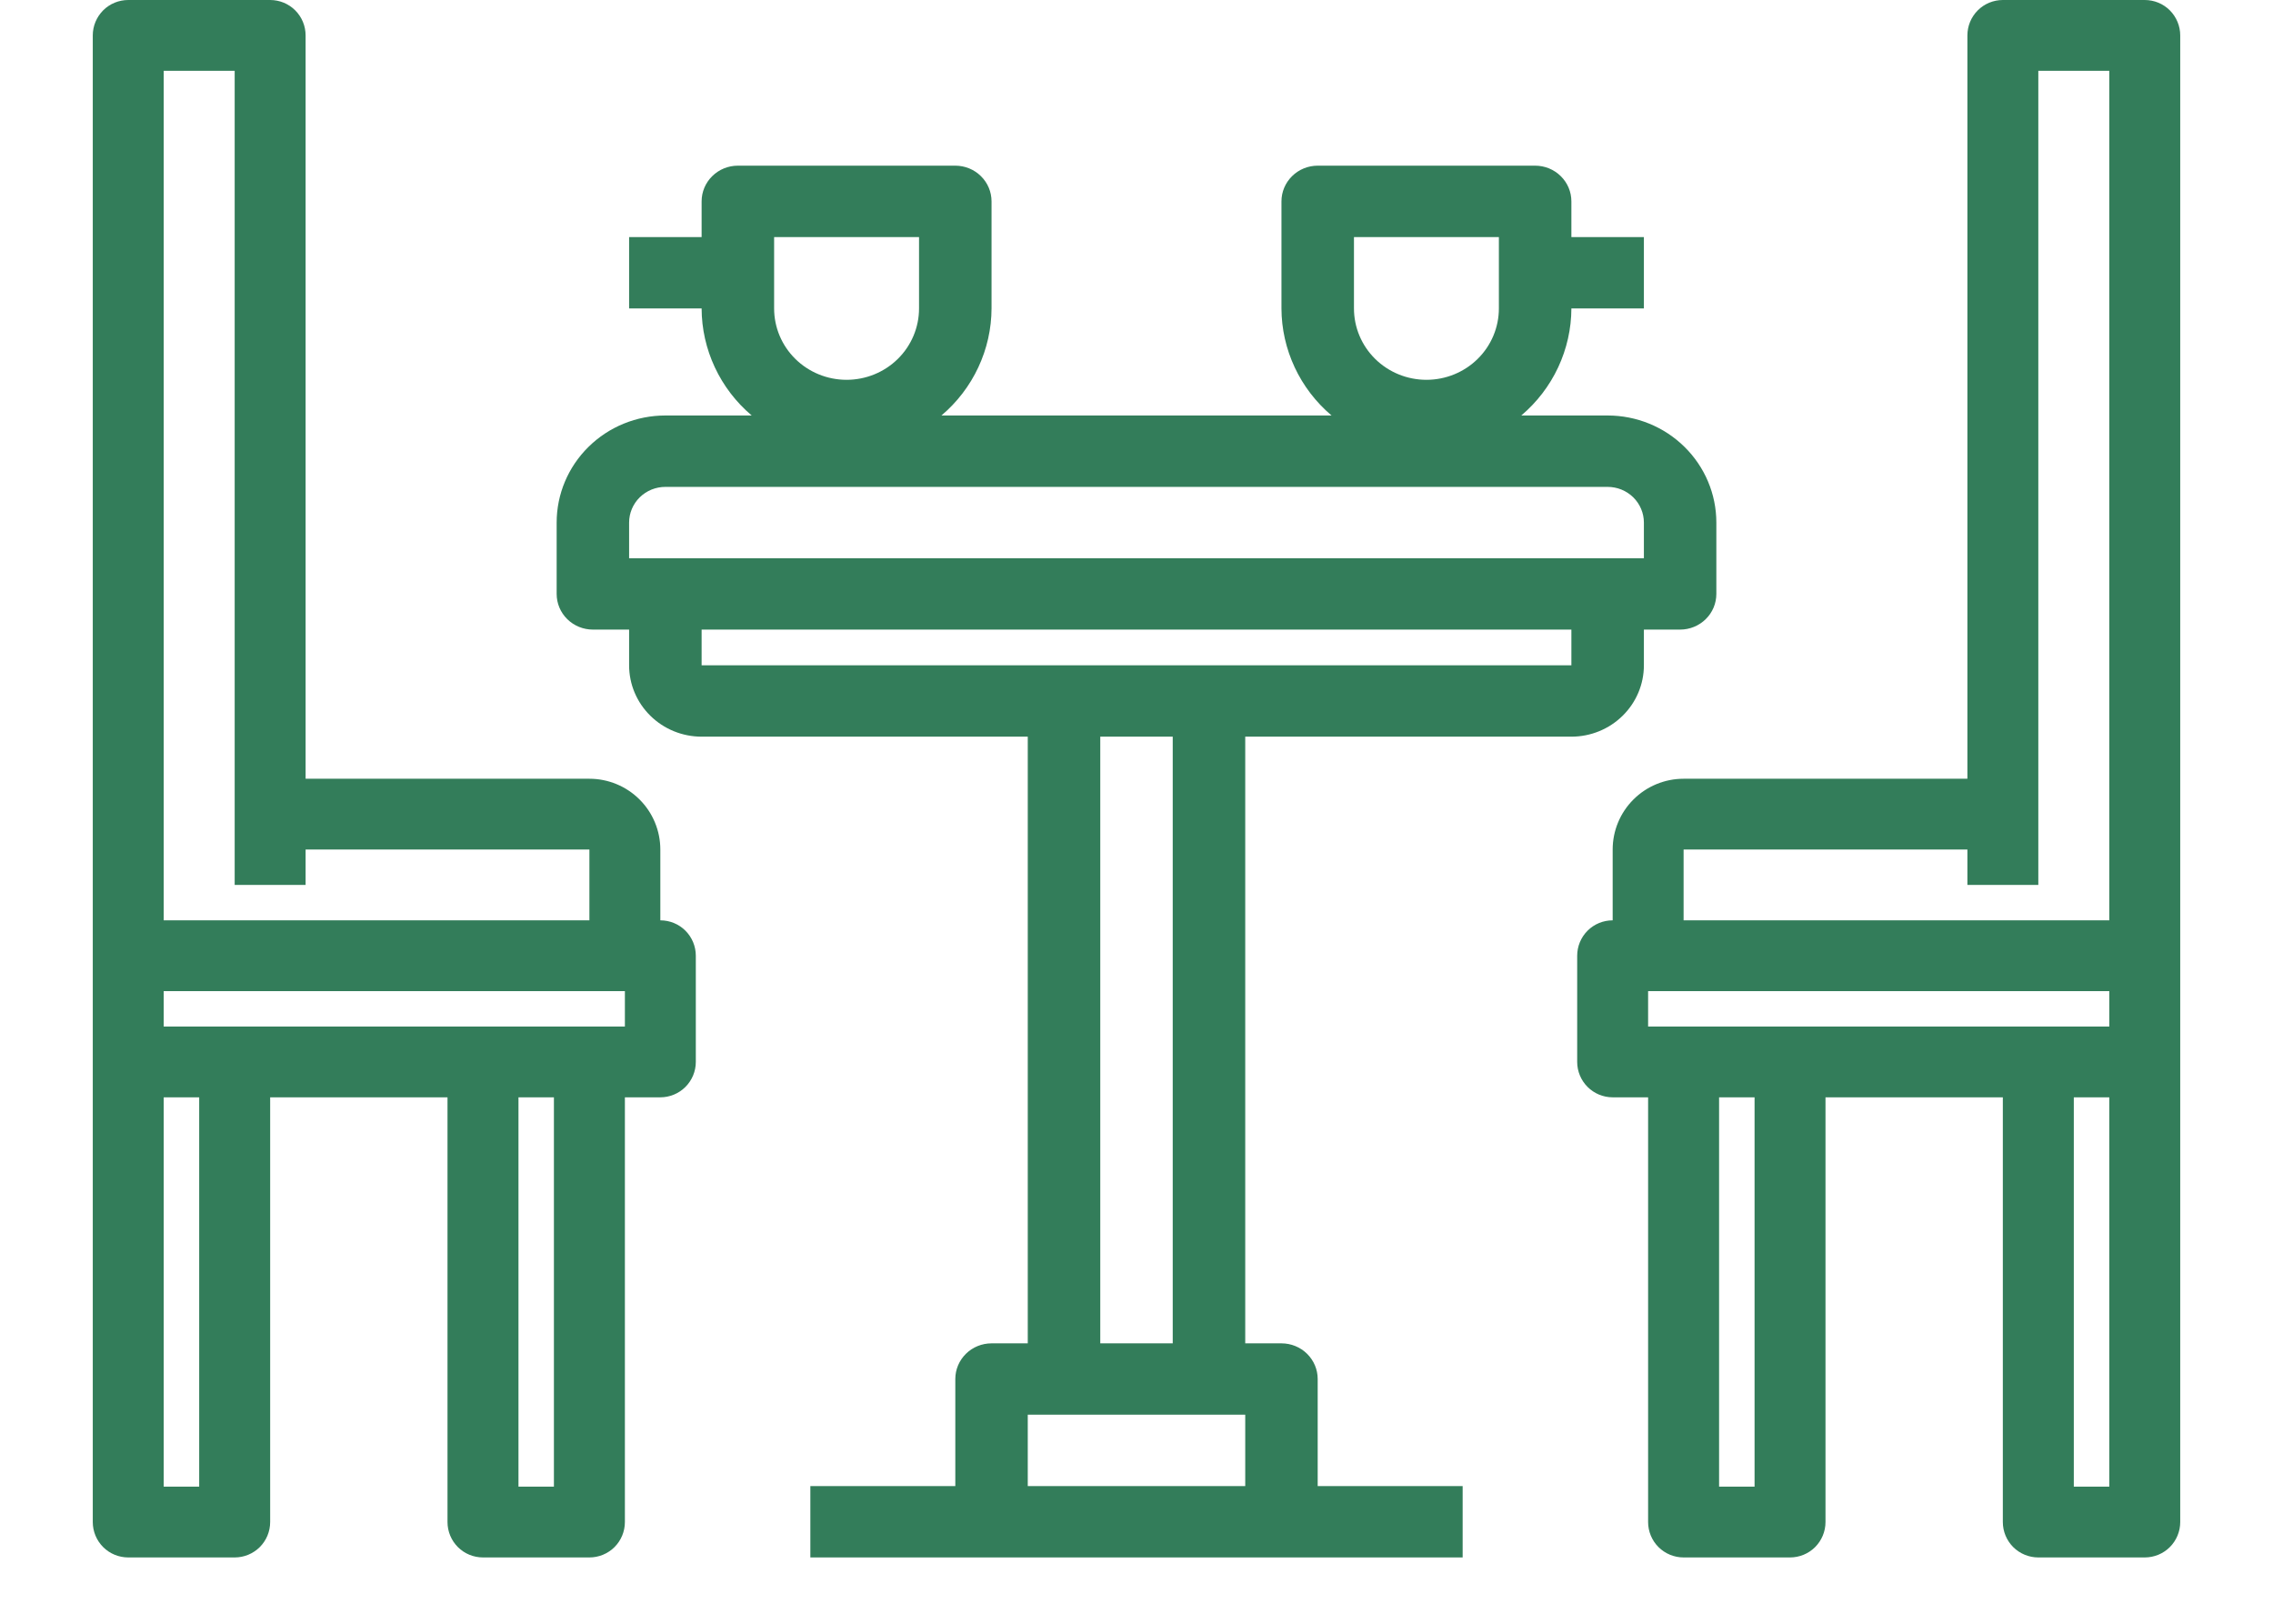 <svg width="49" height="35" viewBox="0 0 49 35" fill="none" xmlns="http://www.w3.org/2000/svg">
<path d="M2.765 0H5.824C6.026 0 6.221 0.08 6.364 0.223C6.508 0.367 6.588 0.561 6.588 0.763V16.786H12.706C13.111 16.786 13.501 16.947 13.787 17.233C14.074 17.519 14.235 17.907 14.235 18.312V19.838C14.438 19.838 14.633 19.918 14.776 20.061C14.919 20.204 15 20.398 15 20.601V22.89C15 23.092 14.919 23.286 14.776 23.429C14.633 23.572 14.438 23.653 14.235 23.653H13.471V32.808C13.471 33.011 13.39 33.205 13.247 33.348C13.103 33.491 12.909 33.571 12.706 33.571H10.412C10.209 33.571 10.014 33.491 9.871 33.348C9.728 33.205 9.647 33.011 9.647 32.808V23.653H5.824V32.808C5.824 33.011 5.743 33.205 5.6 33.348C5.456 33.491 5.262 33.571 5.059 33.571H2.765C2.562 33.571 2.367 33.491 2.224 33.348C2.081 33.205 2 33.011 2 32.808V0.763C2 0.561 2.081 0.367 2.224 0.223C2.367 0.08 2.562 0 2.765 0ZM13.471 22.127V21.364H3.529V22.127H13.471ZM12.706 18.312H6.588V19.075H5.059V1.526H3.529V19.838H12.706V18.312ZM11.177 32.045H11.941V23.653H11.177V32.045ZM3.529 32.045H4.294V23.653H3.529V32.045Z" fill="#337D5A"/>
<path d="M15.125 15.879C14.711 15.879 14.313 15.717 14.02 15.428C13.727 15.14 13.562 14.749 13.562 14.341V13.571H12.781C12.574 13.571 12.375 13.49 12.229 13.346C12.082 13.202 12 13.006 12 12.802V11.264C12 10.652 12.247 10.065 12.687 9.632C13.126 9.199 13.722 8.956 14.344 8.956H16.205C15.867 8.67 15.596 8.316 15.41 7.918C15.224 7.52 15.126 7.087 15.125 6.648H13.562V5.11H15.125V4.341C15.125 4.137 15.207 3.941 15.354 3.797C15.5 3.652 15.699 3.571 15.906 3.571H20.594C20.801 3.571 21 3.652 21.146 3.797C21.293 3.941 21.375 4.137 21.375 4.341V6.648C21.374 7.087 21.276 7.52 21.09 7.918C20.904 8.316 20.633 8.67 20.295 8.956H28.705C28.367 8.67 28.096 8.316 27.91 7.918C27.724 7.52 27.626 7.087 27.625 6.648V4.341C27.625 4.137 27.707 3.941 27.854 3.797C28 3.652 28.199 3.571 28.406 3.571H33.094C33.301 3.571 33.5 3.652 33.646 3.797C33.793 3.941 33.875 4.137 33.875 4.341V5.11H35.438V6.648H33.875C33.874 7.087 33.776 7.52 33.59 7.918C33.404 8.316 33.133 8.67 32.795 8.956H34.656C35.278 8.956 35.874 9.199 36.313 9.632C36.753 10.065 37 10.652 37 11.264V12.802C37 13.006 36.918 13.202 36.771 13.346C36.625 13.49 36.426 13.571 36.219 13.571H35.438V14.341C35.438 14.749 35.273 15.14 34.98 15.428C34.687 15.717 34.289 15.879 33.875 15.879H26.844V28.956H27.625C27.832 28.956 28.031 29.037 28.177 29.181C28.324 29.326 28.406 29.521 28.406 29.725V32.033H31.531V33.571H17.469V32.033H20.594V29.725C20.594 29.521 20.676 29.326 20.823 29.181C20.969 29.037 21.168 28.956 21.375 28.956H22.156V15.879H15.125ZM19.812 5.11H16.688V6.648C16.688 7.056 16.852 7.448 17.145 7.736C17.438 8.025 17.836 8.187 18.25 8.187C18.664 8.187 19.062 8.025 19.355 7.736C19.648 7.448 19.812 7.056 19.812 6.648V5.11ZM32.312 5.11H29.188V6.648C29.188 7.056 29.352 7.448 29.645 7.736C29.938 8.025 30.336 8.187 30.75 8.187C31.164 8.187 31.562 8.025 31.855 7.736C32.148 7.448 32.312 7.056 32.312 6.648V5.11ZM35.438 11.264C35.438 11.06 35.355 10.864 35.209 10.72C35.062 10.576 34.864 10.495 34.656 10.495H14.344C14.136 10.495 13.938 10.576 13.791 10.72C13.645 10.864 13.562 11.06 13.562 11.264V12.033H35.438V11.264ZM33.875 13.571H15.125V14.341H33.875V13.571ZM26.844 32.033V30.494H22.156V32.033H26.844ZM23.719 28.956H25.281V15.879H23.719V28.956Z" fill="#337D5A"/>
<path d="M34.765 19.838V18.312C34.765 17.907 34.926 17.519 35.213 17.233C35.499 16.947 35.889 16.786 36.294 16.786H42.412V0.763C42.412 0.561 42.492 0.367 42.636 0.223C42.779 0.08 42.974 0 43.176 0H46.235C46.438 0 46.633 0.08 46.776 0.223C46.919 0.367 47 0.561 47 0.763V32.808C47 33.011 46.919 33.205 46.776 33.348C46.633 33.491 46.438 33.571 46.235 33.571H43.941C43.738 33.571 43.544 33.491 43.4 33.348C43.257 33.205 43.176 33.011 43.176 32.808V23.653H39.353V32.808C39.353 33.011 39.272 33.205 39.129 33.348C38.986 33.491 38.791 33.571 38.588 33.571H36.294C36.091 33.571 35.897 33.491 35.753 33.348C35.61 33.205 35.529 33.011 35.529 32.808V23.653H34.765C34.562 23.653 34.367 23.572 34.224 23.429C34.081 23.286 34 23.092 34 22.89V20.601C34 20.398 34.081 20.204 34.224 20.061C34.367 19.918 34.562 19.838 34.765 19.838ZM45.471 1.526H43.941V19.075H42.412V18.312H36.294V19.838H45.471V1.526ZM44.706 32.045H45.471V23.653H44.706V32.045ZM37.059 32.045H37.824V23.653H37.059V32.045ZM35.529 22.127H45.471V21.364H35.529V22.127Z" fill="#337D5A"/>
</svg>
